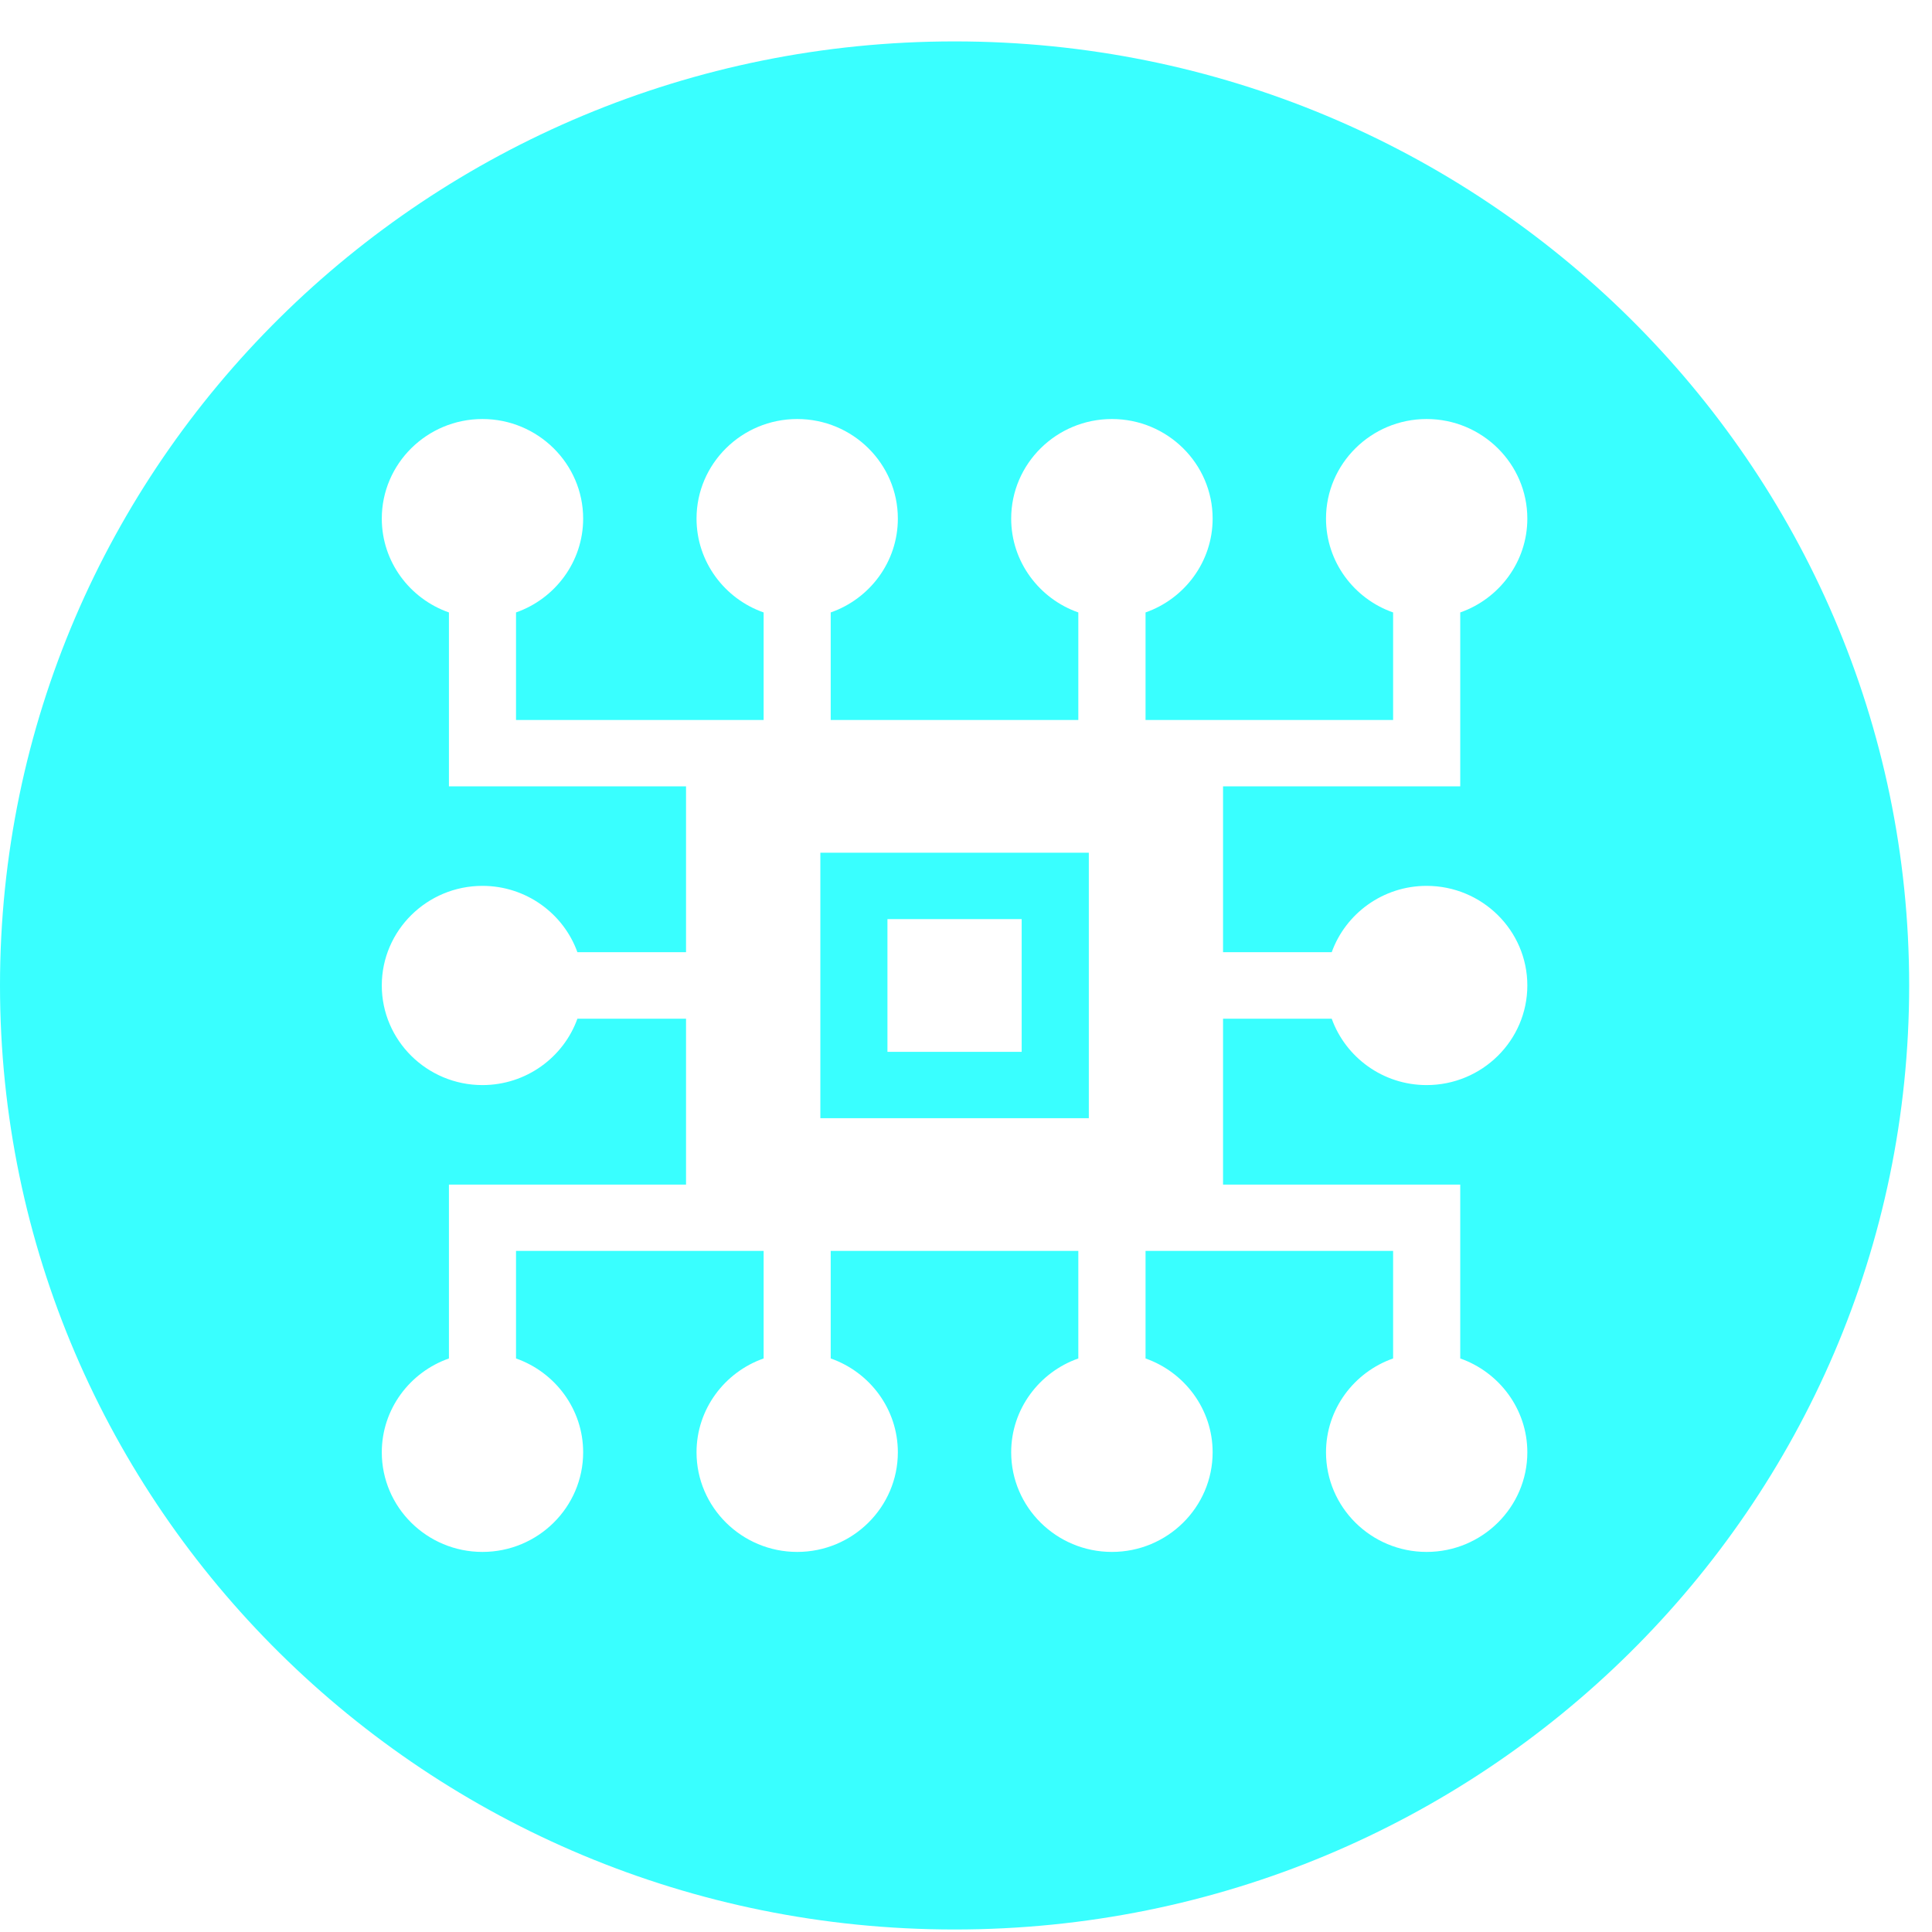 <svg width="44" height="44" viewBox="0 0 44 44" fill="none" xmlns="http://www.w3.org/2000/svg">
<g clip-path="url(#clip0_116_5900)">
<path d="M18.683 19.42V25.466H24.797V19.42H18.683ZM23.268 23.955H20.211V20.932H23.268V23.955Z" fill="#39FFFF"/>
<path d="M21.74 0.943C9.734 0.943 0 10.57 0 22.443C0 34.317 9.734 43.943 21.74 43.943C33.746 43.943 43.48 34.317 43.48 22.443C43.48 10.57 33.746 0.943 21.74 0.943ZM30.329 21.686C30.645 20.808 31.494 20.175 32.49 20.175C33.755 20.175 34.784 21.192 34.784 22.443C34.784 23.695 33.755 24.712 32.49 24.712C31.494 24.712 30.645 24.079 30.329 23.2H27.854V26.978H33.256V30.938C34.144 31.25 34.784 32.092 34.784 33.075C34.784 34.326 33.755 35.344 32.49 35.344C31.225 35.344 30.199 34.326 30.199 33.075C30.199 32.092 30.837 31.25 31.727 30.938V28.489H26.089V30.938C26.977 31.25 27.617 32.092 27.617 33.075C27.617 34.326 26.588 35.344 25.323 35.344C24.058 35.344 23.029 34.326 23.029 33.075C23.029 32.092 23.669 31.25 24.558 30.938V28.489H18.919V30.938C19.81 31.25 20.448 32.092 20.448 33.075C20.448 34.326 19.419 35.344 18.156 35.344C16.894 35.344 15.863 34.326 15.863 33.075C15.863 32.092 16.502 31.25 17.391 30.938V28.489H11.752V30.938C12.641 31.25 13.281 32.092 13.281 33.075C13.281 34.326 12.252 35.344 10.987 35.344C9.722 35.344 8.695 34.326 8.695 33.075C8.695 32.092 9.333 31.25 10.224 30.938V26.978H15.624V23.2H13.15C12.835 24.079 11.984 24.712 10.987 24.712C9.724 24.712 8.695 23.695 8.695 22.443C8.695 21.192 9.724 20.175 10.987 20.175C11.984 20.175 12.835 20.808 13.15 21.686H15.624V17.909H10.224V13.948C9.333 13.637 8.695 12.795 8.695 11.811C8.695 10.56 9.724 9.543 10.987 9.543C12.249 9.543 13.281 10.56 13.281 11.811C13.281 12.795 12.641 13.637 11.752 13.948V16.397H17.391V13.948C16.502 13.637 15.863 12.795 15.863 11.811C15.863 10.56 16.891 9.543 18.156 9.543C19.421 9.543 20.448 10.56 20.448 11.811C20.448 12.795 19.81 13.637 18.919 13.948V16.397H24.558V13.948C23.669 13.637 23.029 12.795 23.029 11.811C23.029 10.56 24.058 9.543 25.323 9.543C26.588 9.543 27.617 10.56 27.617 11.811C27.617 12.795 26.977 13.637 26.089 13.948V16.397H31.727V13.948C30.837 13.637 30.199 12.795 30.199 11.811C30.199 10.56 31.228 9.543 32.49 9.543C33.753 9.543 34.784 10.56 34.784 11.811C34.784 12.795 34.144 13.637 33.256 13.948V17.909H27.854V21.686H30.329Z" fill="#39FFFF"/>
</g>
<defs>
<clipPath id="clip0_116_5900">
<rect width="43.48" height="43" fill="white" transform="translate(0 0.943)"/>
</clipPath>
</defs>
</svg>
